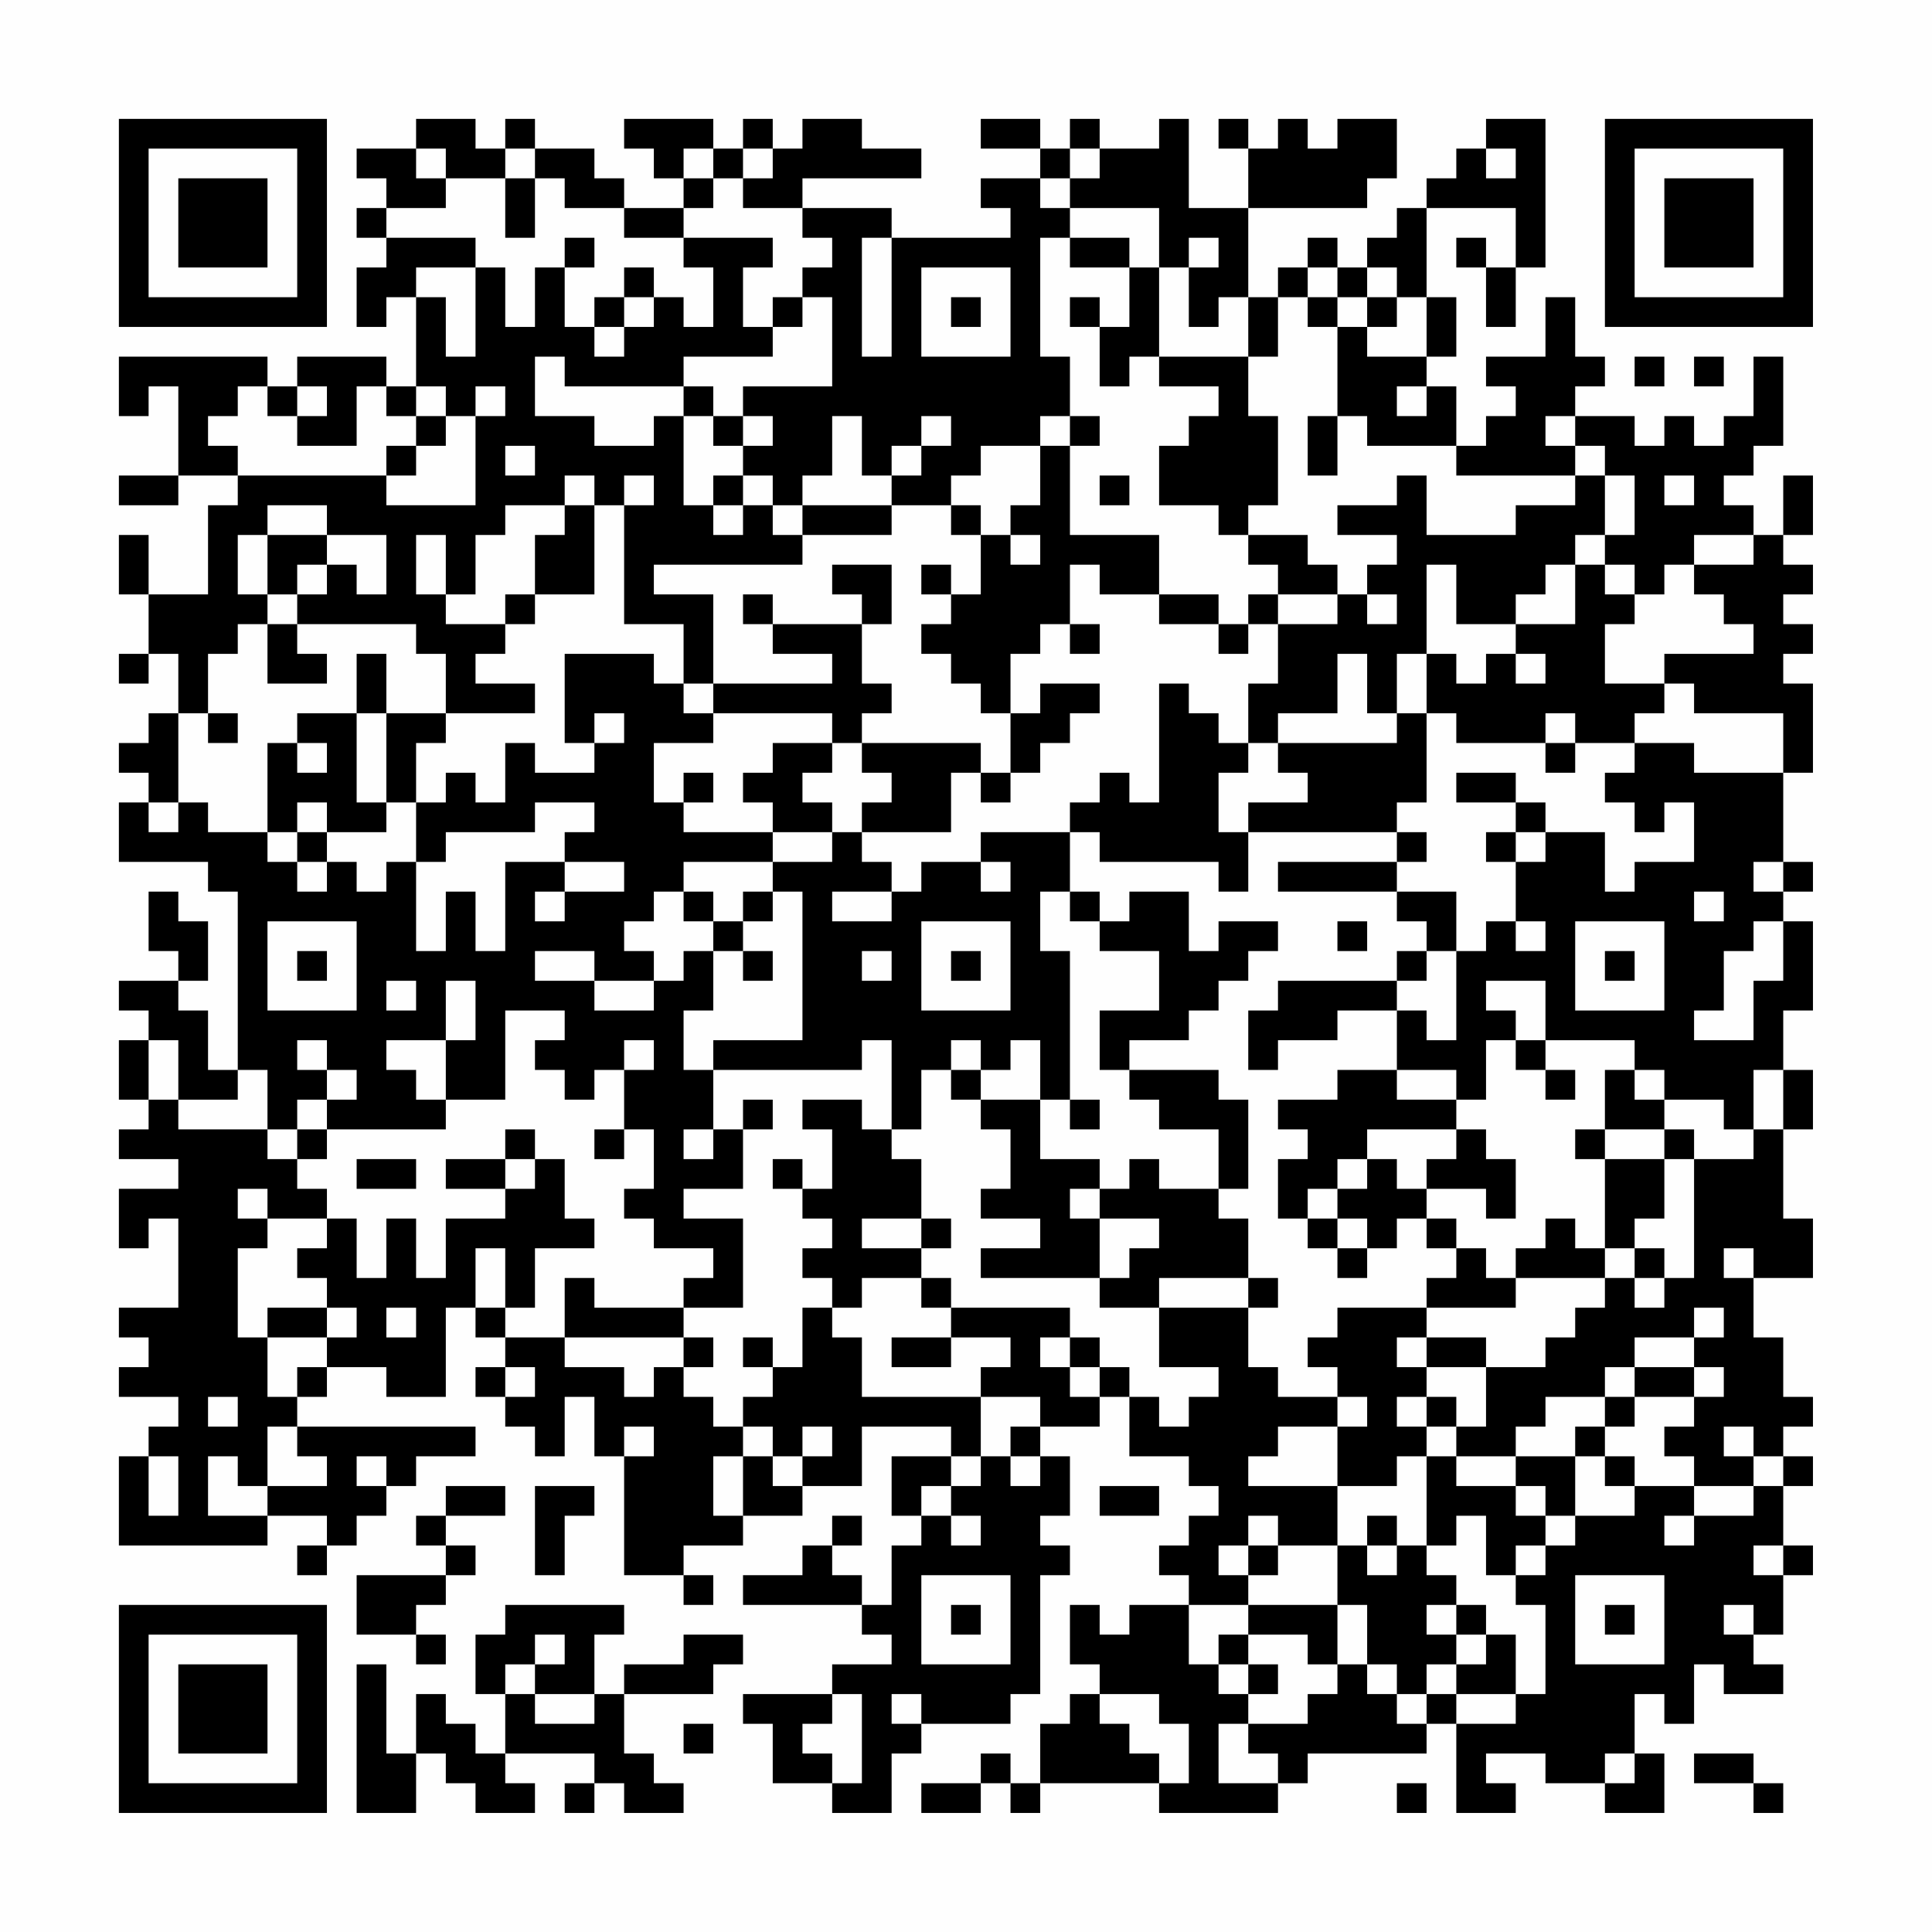 <?xml version="1.0" encoding="UTF-8"?>
<svg xmlns="http://www.w3.org/2000/svg" version="1.1" width="300" height="300" viewBox="0 0 300 300"><rect x="0" y="0" width="300" height="300" fill="#fefefe"/><g transform="scale(4.615)"><g transform="translate(4,4)"><path fill-rule="evenodd" d="M10 0L10 1L8 1L8 2L9 2L9 3L8 3L8 4L9 4L9 5L8 5L8 7L9 7L9 6L10 6L10 9L9 9L9 8L6 8L6 9L5 9L5 8L0 8L0 10L1 10L1 9L2 9L2 12L0 12L0 13L2 13L2 12L4 12L4 13L3 13L3 16L1 16L1 14L0 14L0 16L1 16L1 18L0 18L0 19L1 19L1 18L2 18L2 20L1 20L1 21L0 21L0 22L1 22L1 23L0 23L0 25L3 25L3 26L4 26L4 32L3 32L3 30L2 30L2 29L3 29L3 27L2 27L2 26L1 26L1 28L2 28L2 29L0 29L0 30L1 30L1 31L0 31L0 33L1 33L1 34L0 34L0 35L2 35L2 36L0 36L0 38L1 38L1 37L2 37L2 40L0 40L0 41L1 41L1 42L0 42L0 43L2 43L2 44L1 44L1 45L0 45L0 48L5 48L5 47L7 47L7 48L6 48L6 49L7 49L7 48L8 48L8 47L9 47L9 46L10 46L10 45L12 45L12 44L6 44L6 43L7 43L7 42L9 42L9 43L11 43L11 40L12 40L12 41L13 41L13 42L12 42L12 43L13 43L13 44L14 44L14 45L15 45L15 43L16 43L16 45L17 45L17 49L19 49L19 50L20 50L20 49L19 49L19 48L21 48L21 47L23 47L23 46L25 46L25 44L28 44L28 45L26 45L26 47L27 47L27 48L26 48L26 50L25 50L25 49L24 49L24 48L25 48L25 47L24 47L24 48L23 48L23 49L21 49L21 50L25 50L25 51L26 51L26 52L24 52L24 53L21 53L21 54L22 54L22 56L24 56L24 57L26 57L26 55L27 55L27 54L30 54L30 53L31 53L31 49L32 49L32 48L31 48L31 47L32 47L32 45L31 45L31 44L33 44L33 43L34 43L34 45L36 45L36 46L37 46L37 47L36 47L36 48L35 48L35 49L36 49L36 50L34 50L34 51L33 51L33 50L32 50L32 52L33 52L33 53L32 53L32 54L31 54L31 56L30 56L30 55L29 55L29 56L27 56L27 57L29 57L29 56L30 56L30 57L31 57L31 56L35 56L35 57L39 57L39 56L40 56L40 55L44 55L44 54L45 54L45 57L47 57L47 56L46 56L46 55L48 55L48 56L50 56L50 57L52 57L52 55L51 55L51 53L52 53L52 54L53 54L53 52L54 52L54 53L56 53L56 52L55 52L55 51L56 51L56 49L57 49L57 48L56 48L56 46L57 46L57 45L56 45L56 44L57 44L57 43L56 43L56 41L55 41L55 39L57 39L57 37L56 37L56 34L57 34L57 32L56 32L56 30L57 30L57 27L56 27L56 26L57 26L57 25L56 25L56 22L57 22L57 19L56 19L56 18L57 18L57 17L56 17L56 16L57 16L57 15L56 15L56 14L57 14L57 12L56 12L56 14L55 14L55 13L54 13L54 12L55 12L55 11L56 11L56 8L55 8L55 10L54 10L54 11L53 11L53 10L52 10L52 11L51 11L51 10L49 10L49 9L50 9L50 8L49 8L49 6L48 6L48 8L46 8L46 9L47 9L47 10L46 10L46 11L45 11L45 9L44 9L44 8L45 8L45 6L44 6L44 3L47 3L47 5L46 5L46 4L45 4L45 5L46 5L46 7L47 7L47 5L48 5L48 0L46 0L46 1L45 1L45 2L44 2L44 3L43 3L43 4L42 4L42 5L41 5L41 4L40 4L40 5L39 5L39 6L38 6L38 3L42 3L42 2L43 2L43 0L41 0L41 1L40 1L40 0L39 0L39 1L38 1L38 0L37 0L37 1L38 1L38 3L36 3L36 0L35 0L35 1L33 1L33 0L32 0L32 1L31 1L31 0L29 0L29 1L31 1L31 2L29 2L29 3L30 3L30 4L26 4L26 3L23 3L23 2L27 2L27 1L25 1L25 0L23 0L23 1L22 1L22 0L21 0L21 1L20 1L20 0L17 0L17 1L18 1L18 2L19 2L19 3L17 3L17 2L16 2L16 1L14 1L14 0L13 0L13 1L12 1L12 0ZM10 1L10 2L11 2L11 3L9 3L9 4L12 4L12 5L10 5L10 6L11 6L11 8L12 8L12 5L13 5L13 7L14 7L14 5L15 5L15 7L16 7L16 8L17 8L17 7L18 7L18 6L19 6L19 7L20 7L20 5L19 5L19 4L22 4L22 5L21 5L21 7L22 7L22 8L19 8L19 9L15 9L15 8L14 8L14 10L16 10L16 11L18 11L18 10L19 10L19 13L20 13L20 14L21 14L21 13L22 13L22 14L23 14L23 15L18 15L18 16L20 16L20 19L19 19L19 17L17 17L17 13L18 13L18 12L17 12L17 13L16 13L16 12L15 12L15 13L13 13L13 14L12 14L12 16L11 16L11 14L10 14L10 16L11 16L11 17L13 17L13 18L12 18L12 19L14 19L14 20L11 20L11 18L10 18L10 17L6 17L6 16L7 16L7 15L8 15L8 16L9 16L9 14L7 14L7 13L5 13L5 14L4 14L4 16L5 16L5 17L4 17L4 18L3 18L3 20L2 20L2 23L1 23L1 24L2 24L2 23L3 23L3 24L5 24L5 25L6 25L6 26L7 26L7 25L8 25L8 26L9 26L9 25L10 25L10 28L11 28L11 26L12 26L12 28L13 28L13 25L15 25L15 26L14 26L14 27L15 27L15 26L17 26L17 25L15 25L15 24L16 24L16 23L14 23L14 24L11 24L11 25L10 25L10 23L11 23L11 22L12 22L12 23L13 23L13 21L14 21L14 22L16 22L16 21L17 21L17 20L16 20L16 21L15 21L15 18L18 18L18 19L19 19L19 20L20 20L20 21L18 21L18 23L19 23L19 24L22 24L22 25L19 25L19 26L18 26L18 27L17 27L17 28L18 28L18 29L16 29L16 28L14 28L14 29L16 29L16 30L18 30L18 29L19 29L19 28L20 28L20 30L19 30L19 32L20 32L20 34L19 34L19 35L20 35L20 34L21 34L21 36L19 36L19 37L21 37L21 40L19 40L19 39L20 39L20 38L18 38L18 37L17 37L17 36L18 36L18 34L17 34L17 32L18 32L18 31L17 31L17 32L16 32L16 33L15 33L15 32L14 32L14 31L15 31L15 30L13 30L13 33L11 33L11 31L12 31L12 29L11 29L11 31L9 31L9 32L10 32L10 33L11 33L11 34L7 34L7 33L8 33L8 32L7 32L7 31L6 31L6 32L7 32L7 33L6 33L6 34L5 34L5 32L4 32L4 33L2 33L2 31L1 31L1 33L2 33L2 34L5 34L5 35L6 35L6 36L7 36L7 37L5 37L5 36L4 36L4 37L5 37L5 38L4 38L4 41L5 41L5 43L6 43L6 42L7 42L7 41L8 41L8 40L7 40L7 39L6 39L6 38L7 38L7 37L8 37L8 39L9 39L9 37L10 37L10 39L11 39L11 37L13 37L13 36L14 36L14 35L15 35L15 37L16 37L16 38L14 38L14 40L13 40L13 38L12 38L12 40L13 40L13 41L15 41L15 42L17 42L17 43L18 43L18 42L19 42L19 43L20 43L20 44L21 44L21 45L20 45L20 47L21 47L21 45L22 45L22 46L23 46L23 45L24 45L24 44L23 44L23 45L22 45L22 44L21 44L21 43L22 43L22 42L23 42L23 40L24 40L24 41L25 41L25 43L29 43L29 45L28 45L28 46L27 46L27 47L28 47L28 48L29 48L29 47L28 47L28 46L29 46L29 45L30 45L30 46L31 46L31 45L30 45L30 44L31 44L31 43L29 43L29 42L30 42L30 41L28 41L28 40L32 40L32 41L31 41L31 42L32 42L32 43L33 43L33 42L34 42L34 43L35 43L35 44L36 44L36 43L37 43L37 42L35 42L35 40L38 40L38 42L39 42L39 43L41 43L41 44L39 44L39 45L38 45L38 46L41 46L41 48L39 48L39 47L38 47L38 48L37 48L37 49L38 49L38 50L36 50L36 52L37 52L37 53L38 53L38 54L37 54L37 56L39 56L39 55L38 55L38 54L40 54L40 53L41 53L41 52L42 52L42 53L43 53L43 54L44 54L44 53L45 53L45 54L47 54L47 53L48 53L48 50L47 50L47 49L48 49L48 48L49 48L49 47L51 47L51 46L53 46L53 47L52 47L52 48L53 48L53 47L55 47L55 46L56 46L56 45L55 45L55 44L54 44L54 45L55 45L55 46L53 46L53 45L52 45L52 44L53 44L53 43L54 43L54 42L53 42L53 41L54 41L54 40L53 40L53 41L51 41L51 42L50 42L50 43L48 43L48 44L47 44L47 45L45 45L45 44L46 44L46 42L48 42L48 41L49 41L49 40L50 40L50 39L51 39L51 40L52 40L52 39L53 39L53 35L55 35L55 34L56 34L56 32L55 32L55 34L54 34L54 33L52 33L52 32L51 32L51 31L48 31L48 29L46 29L46 30L47 30L47 31L46 31L46 33L45 33L45 32L43 32L43 30L44 30L44 31L45 31L45 28L46 28L46 27L47 27L47 28L48 28L48 27L47 27L47 25L48 25L48 24L50 24L50 26L51 26L51 25L53 25L53 23L52 23L52 24L51 24L51 23L50 23L50 22L51 22L51 21L53 21L53 22L56 22L56 20L53 20L53 19L52 19L52 18L55 18L55 17L54 17L54 16L53 16L53 15L55 15L55 14L53 14L53 15L52 15L52 16L51 16L51 15L50 15L50 14L51 14L51 12L50 12L50 11L49 11L49 10L48 10L48 11L49 11L49 12L45 12L45 11L42 11L42 10L41 10L41 7L42 7L42 8L44 8L44 6L43 6L43 5L42 5L42 6L41 6L41 5L40 5L40 6L39 6L39 8L38 8L38 6L37 6L37 7L36 7L36 5L37 5L37 4L36 4L36 5L35 5L35 3L32 3L32 2L33 2L33 1L32 1L32 2L31 2L31 3L32 3L32 4L31 4L31 8L32 8L32 10L31 10L31 11L29 11L29 12L28 12L28 13L26 13L26 12L27 12L27 11L28 11L28 10L27 10L27 11L26 11L26 12L25 12L25 10L24 10L24 12L23 12L23 13L22 13L22 12L21 12L21 11L22 11L22 10L21 10L21 9L24 9L24 6L23 6L23 5L24 5L24 4L23 4L23 3L21 3L21 2L22 2L22 1L21 1L21 2L20 2L20 1L19 1L19 2L20 2L20 3L19 3L19 4L17 4L17 3L15 3L15 2L14 2L14 1L13 1L13 2L11 2L11 1ZM46 1L46 2L47 2L47 1ZM13 2L13 4L14 4L14 2ZM15 4L15 5L16 5L16 4ZM25 4L25 8L26 8L26 4ZM32 4L32 5L34 5L34 7L33 7L33 6L32 6L32 7L33 7L33 9L34 9L34 8L35 8L35 9L37 9L37 10L36 10L36 11L35 11L35 13L37 13L37 14L38 14L38 15L39 15L39 16L38 16L38 17L37 17L37 16L35 16L35 14L32 14L32 11L33 11L33 10L32 10L32 11L31 11L31 13L30 13L30 14L29 14L29 13L28 13L28 14L29 14L29 16L28 16L28 15L27 15L27 16L28 16L28 17L27 17L27 18L28 18L28 19L29 19L29 20L30 20L30 22L29 22L29 21L25 21L25 20L26 20L26 19L25 19L25 17L26 17L26 15L24 15L24 16L25 16L25 17L22 17L22 16L21 16L21 17L22 17L22 18L24 18L24 19L20 19L20 20L24 20L24 21L22 21L22 22L21 22L21 23L22 23L22 24L24 24L24 25L22 25L22 26L21 26L21 27L20 27L20 26L19 26L19 27L20 27L20 28L21 28L21 29L22 29L22 28L21 28L21 27L22 27L22 26L23 26L23 31L20 31L20 32L25 32L25 31L26 31L26 34L25 34L25 33L23 33L23 34L24 34L24 36L23 36L23 35L22 35L22 36L23 36L23 37L24 37L24 38L23 38L23 39L24 39L24 40L25 40L25 39L27 39L27 40L28 40L28 39L27 39L27 38L28 38L28 37L27 37L27 35L26 35L26 34L27 34L27 32L28 32L28 33L29 33L29 34L30 34L30 36L29 36L29 37L31 37L31 38L29 38L29 39L33 39L33 40L35 40L35 39L38 39L38 40L39 40L39 39L38 39L38 37L37 37L37 36L38 36L38 33L37 33L37 32L34 32L34 31L36 31L36 30L37 30L37 29L38 29L38 28L39 28L39 27L37 27L37 28L36 28L36 26L34 26L34 27L33 27L33 26L32 26L32 24L33 24L33 25L37 25L37 26L38 26L38 24L43 24L43 25L39 25L39 26L43 26L43 27L44 27L44 28L43 28L43 29L39 29L39 30L38 30L38 32L39 32L39 31L41 31L41 30L43 30L43 29L44 29L44 28L45 28L45 26L43 26L43 25L44 25L44 24L43 24L43 23L44 23L44 20L45 20L45 21L48 21L48 22L49 22L49 21L51 21L51 20L52 20L52 19L50 19L50 17L51 17L51 16L50 16L50 15L49 15L49 14L50 14L50 12L49 12L49 13L47 13L47 14L44 14L44 12L43 12L43 13L41 13L41 14L43 14L43 15L42 15L42 16L41 16L41 15L40 15L40 14L38 14L38 13L39 13L39 10L38 10L38 8L35 8L35 5L34 5L34 4ZM17 5L17 6L16 6L16 7L17 7L17 6L18 6L18 5ZM27 5L27 8L30 8L30 5ZM22 6L22 7L23 7L23 6ZM28 6L28 7L29 7L29 6ZM40 6L40 7L41 7L41 6ZM42 6L42 7L43 7L43 6ZM51 8L51 9L52 9L52 8ZM53 8L53 9L54 9L54 8ZM4 9L4 10L3 10L3 11L4 11L4 12L9 12L9 13L12 13L12 10L13 10L13 9L12 9L12 10L11 10L11 9L10 9L10 10L9 10L9 9L8 9L8 11L6 11L6 10L7 10L7 9L6 9L6 10L5 10L5 9ZM19 9L19 10L20 10L20 11L21 11L21 10L20 10L20 9ZM43 9L43 10L44 10L44 9ZM10 10L10 11L9 11L9 12L10 12L10 11L11 11L11 10ZM40 10L40 12L41 12L41 10ZM13 11L13 12L14 12L14 11ZM20 12L20 13L21 13L21 12ZM33 12L33 13L34 13L34 12ZM52 12L52 13L53 13L53 12ZM15 13L15 14L14 14L14 16L13 16L13 17L14 17L14 16L16 16L16 13ZM23 13L23 14L26 14L26 13ZM5 14L5 16L6 16L6 15L7 15L7 14ZM30 14L30 15L31 15L31 14ZM32 15L32 17L31 17L31 18L30 18L30 20L31 20L31 19L33 19L33 20L32 20L32 21L31 21L31 22L30 22L30 23L29 23L29 22L28 22L28 24L25 24L25 23L26 23L26 22L25 22L25 21L24 21L24 22L23 22L23 23L24 23L24 24L25 24L25 25L26 25L26 26L24 26L24 27L26 27L26 26L27 26L27 25L29 25L29 26L30 26L30 25L29 25L29 24L32 24L32 23L33 23L33 22L34 22L34 23L35 23L35 19L36 19L36 20L37 20L37 21L38 21L38 22L37 22L37 24L38 24L38 23L40 23L40 22L39 22L39 21L43 21L43 20L44 20L44 18L45 18L45 19L46 19L46 18L47 18L47 19L48 19L48 18L47 18L47 17L49 17L49 15L48 15L48 16L47 16L47 17L45 17L45 15L44 15L44 18L43 18L43 20L42 20L42 18L41 18L41 20L39 20L39 21L38 21L38 19L39 19L39 17L41 17L41 16L39 16L39 17L38 17L38 18L37 18L37 17L35 17L35 16L33 16L33 15ZM42 16L42 17L43 17L43 16ZM5 17L5 19L7 19L7 18L6 18L6 17ZM32 17L32 18L33 18L33 17ZM8 18L8 20L6 20L6 21L5 21L5 24L6 24L6 25L7 25L7 24L9 24L9 23L10 23L10 21L11 21L11 20L9 20L9 18ZM3 20L3 21L4 21L4 20ZM8 20L8 23L9 23L9 20ZM48 20L48 21L49 21L49 20ZM6 21L6 22L7 22L7 21ZM19 22L19 23L20 23L20 22ZM45 22L45 23L47 23L47 24L46 24L46 25L47 25L47 24L48 24L48 23L47 23L47 22ZM6 23L6 24L7 24L7 23ZM55 25L55 26L56 26L56 25ZM31 26L31 28L32 28L32 33L31 33L31 31L30 31L30 32L29 32L29 31L28 31L28 32L29 32L29 33L31 33L31 35L33 35L33 36L32 36L32 37L33 37L33 39L34 39L34 38L35 38L35 37L33 37L33 36L34 36L34 35L35 35L35 36L37 36L37 34L35 34L35 33L34 33L34 32L33 32L33 30L35 30L35 28L33 28L33 27L32 27L32 26ZM53 26L53 27L54 27L54 26ZM5 27L5 30L8 30L8 27ZM27 27L27 30L30 30L30 27ZM41 27L41 28L42 28L42 27ZM49 27L49 30L52 30L52 27ZM55 27L55 28L54 28L54 30L53 30L53 31L55 31L55 29L56 29L56 27ZM6 28L6 29L7 29L7 28ZM25 28L25 29L26 29L26 28ZM28 28L28 29L29 29L29 28ZM50 28L50 29L51 29L51 28ZM9 29L9 30L10 30L10 29ZM47 31L47 32L48 32L48 33L49 33L49 32L48 32L48 31ZM41 32L41 33L39 33L39 34L40 34L40 35L39 35L39 37L40 37L40 38L41 38L41 39L42 39L42 38L43 38L43 37L44 37L44 38L45 38L45 39L44 39L44 40L41 40L41 41L40 41L40 42L41 42L41 43L42 43L42 44L41 44L41 46L43 46L43 45L44 45L44 48L43 48L43 47L42 47L42 48L41 48L41 50L38 50L38 51L37 51L37 52L38 52L38 53L39 53L39 52L38 52L38 51L40 51L40 52L41 52L41 50L42 50L42 52L43 52L43 53L44 53L44 52L45 52L45 53L47 53L47 51L46 51L46 50L45 50L45 49L44 49L44 48L45 48L45 47L46 47L46 49L47 49L47 48L48 48L48 47L49 47L49 45L50 45L50 46L51 46L51 45L50 45L50 44L51 44L51 43L53 43L53 42L51 42L51 43L50 43L50 44L49 44L49 45L47 45L47 46L45 46L45 45L44 45L44 44L45 44L45 43L44 43L44 42L46 42L46 41L44 41L44 40L47 40L47 39L50 39L50 38L51 38L51 39L52 39L52 38L51 38L51 37L52 37L52 35L53 35L53 34L52 34L52 33L51 33L51 32L50 32L50 34L49 34L49 35L50 35L50 38L49 38L49 37L48 37L48 38L47 38L47 39L46 39L46 38L45 38L45 37L44 37L44 36L46 36L46 37L47 37L47 35L46 35L46 34L45 34L45 33L43 33L43 32ZM21 33L21 34L22 34L22 33ZM32 33L32 34L33 34L33 33ZM6 34L6 35L7 35L7 34ZM13 34L13 35L11 35L11 36L13 36L13 35L14 35L14 34ZM16 34L16 35L17 35L17 34ZM42 34L42 35L41 35L41 36L40 36L40 37L41 37L41 38L42 38L42 37L41 37L41 36L42 36L42 35L43 35L43 36L44 36L44 35L45 35L45 34ZM50 34L50 35L52 35L52 34ZM8 35L8 36L10 36L10 35ZM25 37L25 38L27 38L27 37ZM54 38L54 39L55 39L55 38ZM15 39L15 41L19 41L19 42L20 42L20 41L19 41L19 40L16 40L16 39ZM5 40L5 41L7 41L7 40ZM9 40L9 41L10 41L10 40ZM21 41L21 42L22 42L22 41ZM26 41L26 42L28 42L28 41ZM32 41L32 42L33 42L33 41ZM43 41L43 42L44 42L44 41ZM13 42L13 43L14 43L14 42ZM3 43L3 44L4 44L4 43ZM43 43L43 44L44 44L44 43ZM5 44L5 46L4 46L4 45L3 45L3 47L5 47L5 46L7 46L7 45L6 45L6 44ZM17 44L17 45L18 45L18 44ZM1 45L1 47L2 47L2 45ZM8 45L8 46L9 46L9 45ZM11 46L11 47L10 47L10 48L11 48L11 49L8 49L8 51L10 51L10 52L11 52L11 51L10 51L10 50L11 50L11 49L12 49L12 48L11 48L11 47L13 47L13 46ZM14 46L14 49L15 49L15 47L16 47L16 46ZM33 46L33 47L35 47L35 46ZM47 46L47 47L48 47L48 46ZM38 48L38 49L39 49L39 48ZM42 48L42 49L43 49L43 48ZM55 48L55 49L56 49L56 48ZM27 49L27 52L30 52L30 49ZM49 49L49 52L52 52L52 49ZM13 50L13 51L12 51L12 53L13 53L13 55L12 55L12 54L11 54L11 53L10 53L10 55L9 55L9 52L8 52L8 57L10 57L10 55L11 55L11 56L12 56L12 57L14 57L14 56L13 56L13 55L16 55L16 56L15 56L15 57L16 57L16 56L17 56L17 57L19 57L19 56L18 56L18 55L17 55L17 53L20 53L20 52L21 52L21 51L19 51L19 52L17 52L17 53L16 53L16 51L17 51L17 50ZM28 50L28 51L29 51L29 50ZM44 50L44 51L45 51L45 52L46 52L46 51L45 51L45 50ZM50 50L50 51L51 51L51 50ZM54 50L54 51L55 51L55 50ZM14 51L14 52L13 52L13 53L14 53L14 54L16 54L16 53L14 53L14 52L15 52L15 51ZM24 53L24 54L23 54L23 55L24 55L24 56L25 56L25 53ZM26 53L26 54L27 54L27 53ZM33 53L33 54L34 54L34 55L35 55L35 56L36 56L36 54L35 54L35 53ZM19 54L19 55L20 55L20 54ZM50 55L50 56L51 56L51 55ZM53 55L53 56L55 56L55 57L56 57L56 56L55 56L55 55ZM43 56L43 57L44 57L44 56ZM0 0L0 7L7 7L7 0ZM1 1L1 6L6 6L6 1ZM2 2L2 5L5 5L5 2ZM50 0L50 7L57 7L57 0ZM51 1L51 6L56 6L56 1ZM52 2L52 5L55 5L55 2ZM0 50L0 57L7 57L7 50ZM1 51L1 56L6 56L6 51ZM2 52L2 55L5 55L5 52Z" fill="#000000"/></g></g></svg>
